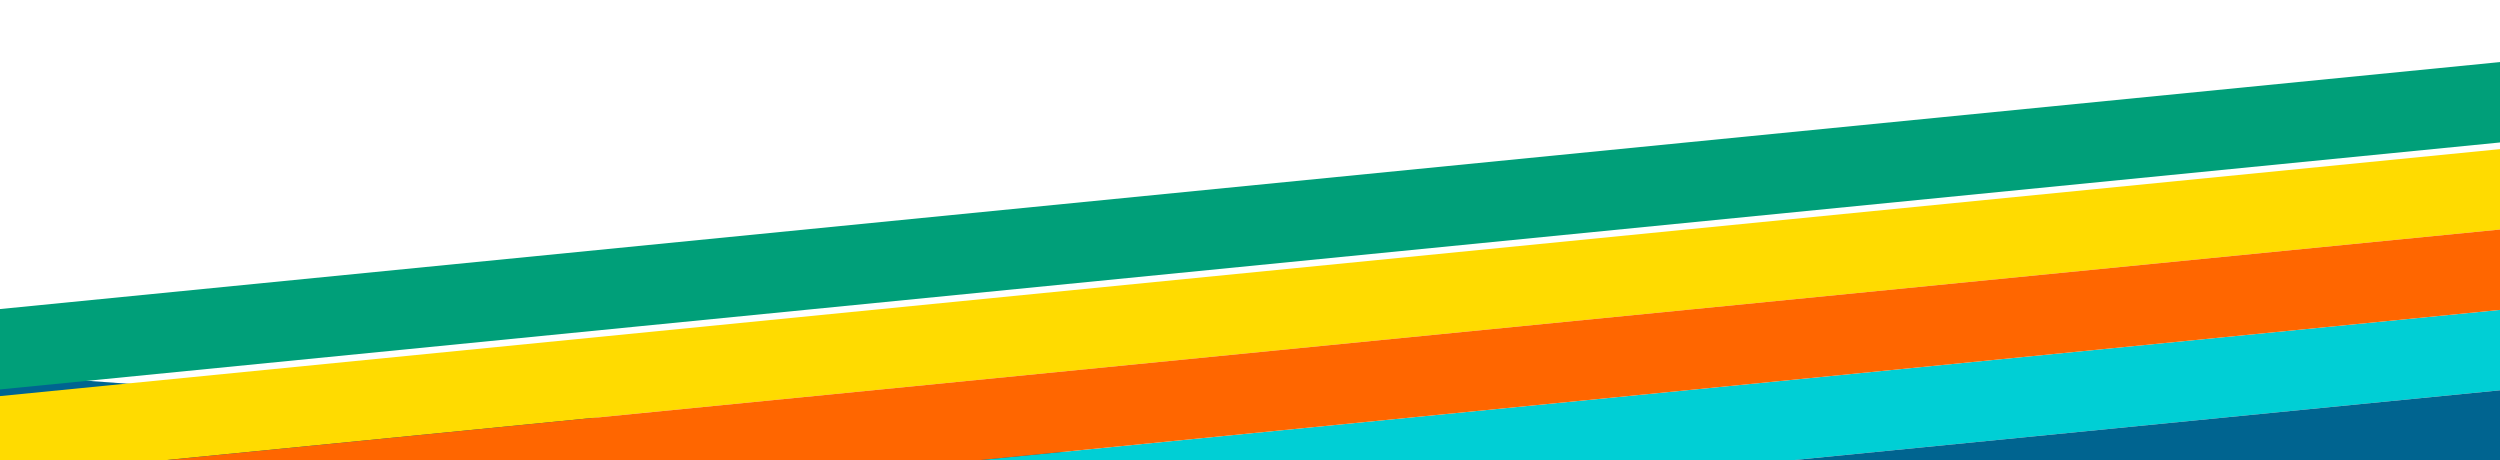 <svg width="375" height="69" viewBox="0 0 375 69" fill="none" xmlns="http://www.w3.org/2000/svg">
<g clip-path="url(#clip0)">
<rect width="375" height="667" transform="translate(0 -598)" fill="white"/>
<rect x="-109.535" y="48.199" width="587" height="34" transform="rotate(4.16 -109.535 48.199)" fill="#006490"/>
<rect x="-22.461" y="85.75" width="579" height="12" transform="rotate(-5.642 -22.461 85.75)" fill="#00CFD5"/>
<rect x="-21.281" y="97.693" width="579" height="12" transform="rotate(-5.642 -21.281 97.693)" fill="#006490"/>
<g filter="url(#filter0_d)">
<rect x="-26" y="49.926" width="579" height="12" transform="rotate(-5.642 -26 49.926)" fill="#009F79"/>
</g>
<rect x="-24.82" y="61.867" width="579" height="12" transform="rotate(-5.642 -24.82 61.867)" fill="#FFDB00"/>
<rect x="-23.641" y="73.809" width="579" height="12" transform="rotate(-5.642 -23.641 73.809)" fill="#FF6600"/>
</g>
<defs>
<filter id="filter0_d" x="-30" y="-11.999" width="585.375" height="76.867" filterUnits="userSpaceOnUse" color-interpolation-filters="sRGB">
<feFlood flood-opacity="0" result="BackgroundImageFix"/>
<feColorMatrix in="SourceAlpha" type="matrix" values="0 0 0 0 0 0 0 0 0 0 0 0 0 0 0 0 0 0 127 0"/>
<feOffset dy="-1"/>
<feGaussianBlur stdDeviation="2"/>
<feColorMatrix type="matrix" values="0 0 0 0 0 0 0 0 0 0 0 0 0 0 0 0 0 0 0.25 0"/>
<feBlend mode="normal" in2="BackgroundImageFix" result="effect1_dropShadow"/>
<feBlend mode="normal" in="SourceGraphic" in2="effect1_dropShadow" result="shape"/>
</filter>
<clipPath id="clip0">
<rect width="375" height="667" fill="white" transform="translate(0 -598)"/>
</clipPath>
</defs>
</svg>
